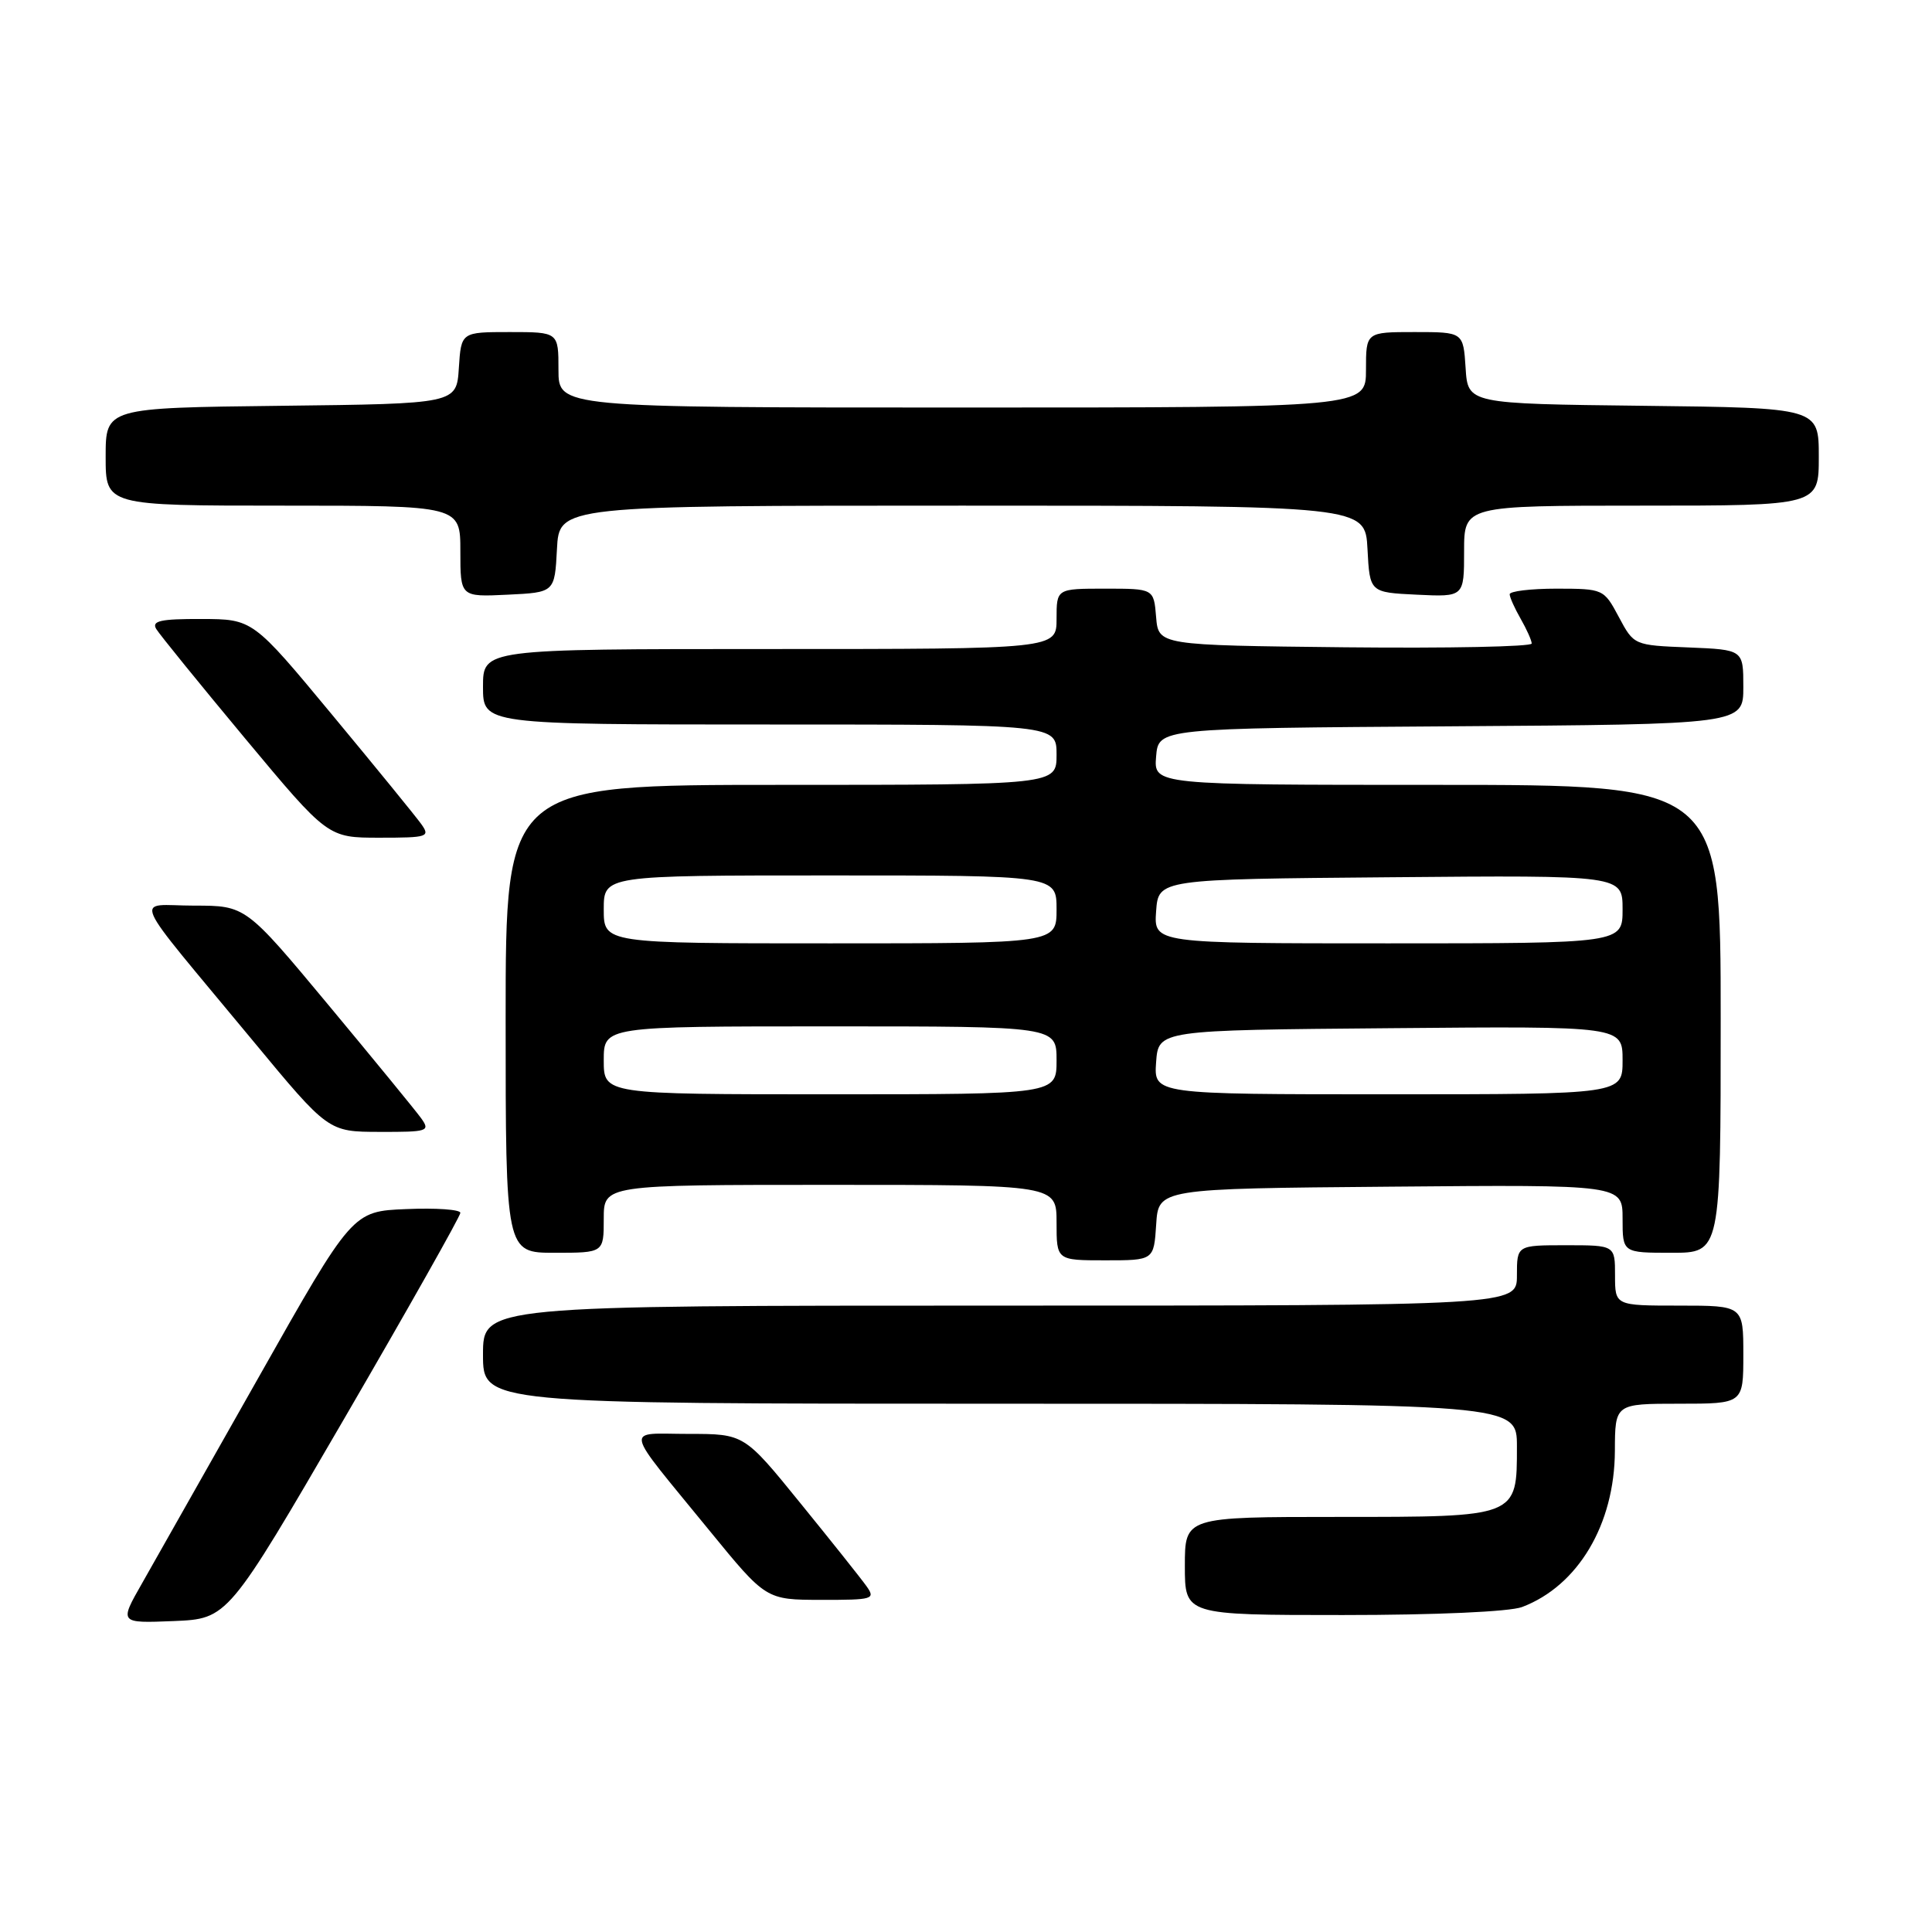 <?xml version="1.0" encoding="UTF-8" standalone="no"?>
<!DOCTYPE svg PUBLIC "-//W3C//DTD SVG 1.1//EN" "http://www.w3.org/Graphics/SVG/1.1/DTD/svg11.dtd" >
<svg xmlns="http://www.w3.org/2000/svg" xmlns:xlink="http://www.w3.org/1999/xlink" version="1.1" viewBox="0 0 256 256">
 <g >
 <path fill="currentColor"
d=" M 45.60 188.00 C 54.07 173.43 61.00 161.15 61.00 160.71 C 61.00 160.27 57.78 160.04 53.85 160.21 C 46.70 160.50 46.70 160.50 34.27 182.50 C 27.43 194.60 20.48 206.88 18.82 209.80 C 15.80 215.09 15.80 215.09 23.00 214.80 C 30.19 214.50 30.19 214.50 45.60 188.00 Z  M 201.68 212.94 C 209.10 210.13 213.94 201.99 213.98 192.25 C 214.00 186.00 214.00 186.00 222.50 186.00 C 231.00 186.00 231.00 186.00 231.00 179.50 C 231.00 173.00 231.00 173.00 222.50 173.00 C 214.00 173.00 214.00 173.00 214.00 169.00 C 214.00 165.00 214.00 165.00 207.50 165.00 C 201.00 165.00 201.00 165.00 201.00 169.00 C 201.00 173.00 201.00 173.00 132.50 173.00 C 64.00 173.00 64.00 173.00 64.00 179.50 C 64.00 186.00 64.00 186.00 132.50 186.00 C 201.00 186.00 201.00 186.00 201.00 191.67 C 201.00 201.07 201.19 201.00 177.35 201.00 C 157.00 201.00 157.00 201.00 157.00 207.50 C 157.00 214.00 157.00 214.00 177.93 214.00 C 190.30 214.00 200.02 213.56 201.68 212.94 Z  M 114.81 210.17 C 114.09 209.16 110.15 204.21 106.05 199.17 C 98.61 190.00 98.61 190.00 91.25 190.00 C 82.70 190.00 82.40 188.59 94.00 202.80 C 101.50 211.98 101.50 211.98 108.81 211.99 C 115.70 212.00 116.04 211.90 114.81 210.17 Z  M 153.20 162.25 C 153.50 157.50 153.50 157.50 184.25 157.24 C 215.00 156.97 215.00 156.97 215.00 161.49 C 215.00 166.00 215.00 166.00 221.50 166.00 C 228.00 166.00 228.00 166.00 228.00 135.00 C 228.00 104.00 228.00 104.00 190.44 104.00 C 152.88 104.00 152.88 104.00 153.19 100.25 C 153.50 96.50 153.50 96.50 192.25 96.24 C 231.00 95.98 231.00 95.98 231.00 91.03 C 231.00 86.09 231.00 86.09 223.75 85.79 C 216.50 85.50 216.50 85.50 214.50 81.75 C 212.52 78.04 212.45 78.01 206.25 78.00 C 202.81 78.00 200.02 78.34 200.04 78.75 C 200.05 79.16 200.71 80.62 201.50 82.00 C 202.29 83.38 202.95 84.85 202.96 85.27 C 202.98 85.69 191.86 85.91 178.25 85.77 C 153.50 85.50 153.50 85.50 153.19 81.75 C 152.88 78.00 152.88 78.00 146.44 78.00 C 140.00 78.00 140.00 78.00 140.00 82.00 C 140.00 86.00 140.00 86.00 102.00 86.00 C 64.00 86.00 64.00 86.00 64.00 91.00 C 64.00 96.00 64.00 96.00 102.00 96.00 C 140.00 96.00 140.00 96.00 140.00 100.00 C 140.00 104.00 140.00 104.00 103.50 104.00 C 67.00 104.00 67.00 104.00 67.00 135.00 C 67.00 166.00 67.00 166.00 73.50 166.00 C 80.00 166.00 80.00 166.00 80.00 161.50 C 80.00 157.00 80.00 157.00 110.00 157.00 C 140.00 157.00 140.00 157.00 140.00 162.00 C 140.00 167.00 140.00 167.00 146.45 167.00 C 152.89 167.00 152.89 167.00 153.20 162.25 Z  M 55.81 148.18 C 55.09 147.18 49.56 140.43 43.53 133.18 C 32.56 120.00 32.56 120.00 25.71 120.00 C 17.77 120.00 16.77 117.69 33.50 137.89 C 43.50 149.97 43.50 149.97 50.31 149.98 C 56.70 150.00 57.03 149.89 55.81 148.18 Z  M 55.81 109.18 C 55.09 108.18 49.78 101.66 44.00 94.70 C 33.50 82.04 33.50 82.04 26.70 82.02 C 21.29 82.00 20.06 82.27 20.70 83.34 C 21.14 84.07 26.44 90.60 32.47 97.84 C 43.44 111.00 43.44 111.00 50.28 111.00 C 56.70 111.00 57.03 110.89 55.81 109.18 Z  M 73.80 72.75 C 74.10 67.00 74.10 67.00 127.50 67.00 C 180.90 67.00 180.90 67.00 181.20 72.75 C 181.50 78.50 181.50 78.50 187.75 78.80 C 194.00 79.10 194.00 79.10 194.00 73.05 C 194.00 67.00 194.00 67.00 217.50 67.00 C 241.00 67.00 241.00 67.00 241.00 60.52 C 241.00 54.04 241.00 54.04 217.75 53.77 C 194.50 53.50 194.50 53.50 194.20 48.75 C 193.89 44.00 193.89 44.00 187.45 44.00 C 181.00 44.00 181.00 44.00 181.00 49.00 C 181.00 54.00 181.00 54.00 127.50 54.00 C 74.00 54.00 74.00 54.00 74.00 49.00 C 74.00 44.00 74.00 44.00 67.55 44.00 C 61.11 44.00 61.11 44.00 60.80 48.75 C 60.50 53.50 60.50 53.50 37.25 53.77 C 14.00 54.04 14.00 54.04 14.00 60.52 C 14.00 67.00 14.00 67.00 37.50 67.00 C 61.00 67.00 61.00 67.00 61.00 73.05 C 61.00 79.10 61.00 79.10 67.25 78.80 C 73.50 78.50 73.50 78.50 73.80 72.75 Z  M 80.00 140.50 C 80.00 136.00 80.00 136.00 110.00 136.00 C 140.00 136.00 140.00 136.00 140.00 140.50 C 140.00 145.00 140.00 145.00 110.00 145.00 C 80.00 145.00 80.00 145.00 80.00 140.50 Z  M 153.19 140.75 C 153.50 136.50 153.50 136.50 184.25 136.24 C 215.00 135.97 215.00 135.97 215.00 140.49 C 215.00 145.00 215.00 145.00 183.94 145.00 C 152.89 145.00 152.89 145.00 153.19 140.75 Z  M 80.00 120.50 C 80.00 116.00 80.00 116.00 110.00 116.00 C 140.00 116.00 140.00 116.00 140.00 120.50 C 140.00 125.00 140.00 125.00 110.00 125.00 C 80.00 125.00 80.00 125.00 80.00 120.50 Z  M 153.19 120.75 C 153.50 116.50 153.50 116.50 184.25 116.24 C 215.00 115.97 215.00 115.97 215.00 120.49 C 215.00 125.00 215.00 125.00 183.94 125.00 C 152.89 125.00 152.89 125.00 153.19 120.75 Z "/>
</g>
</svg>